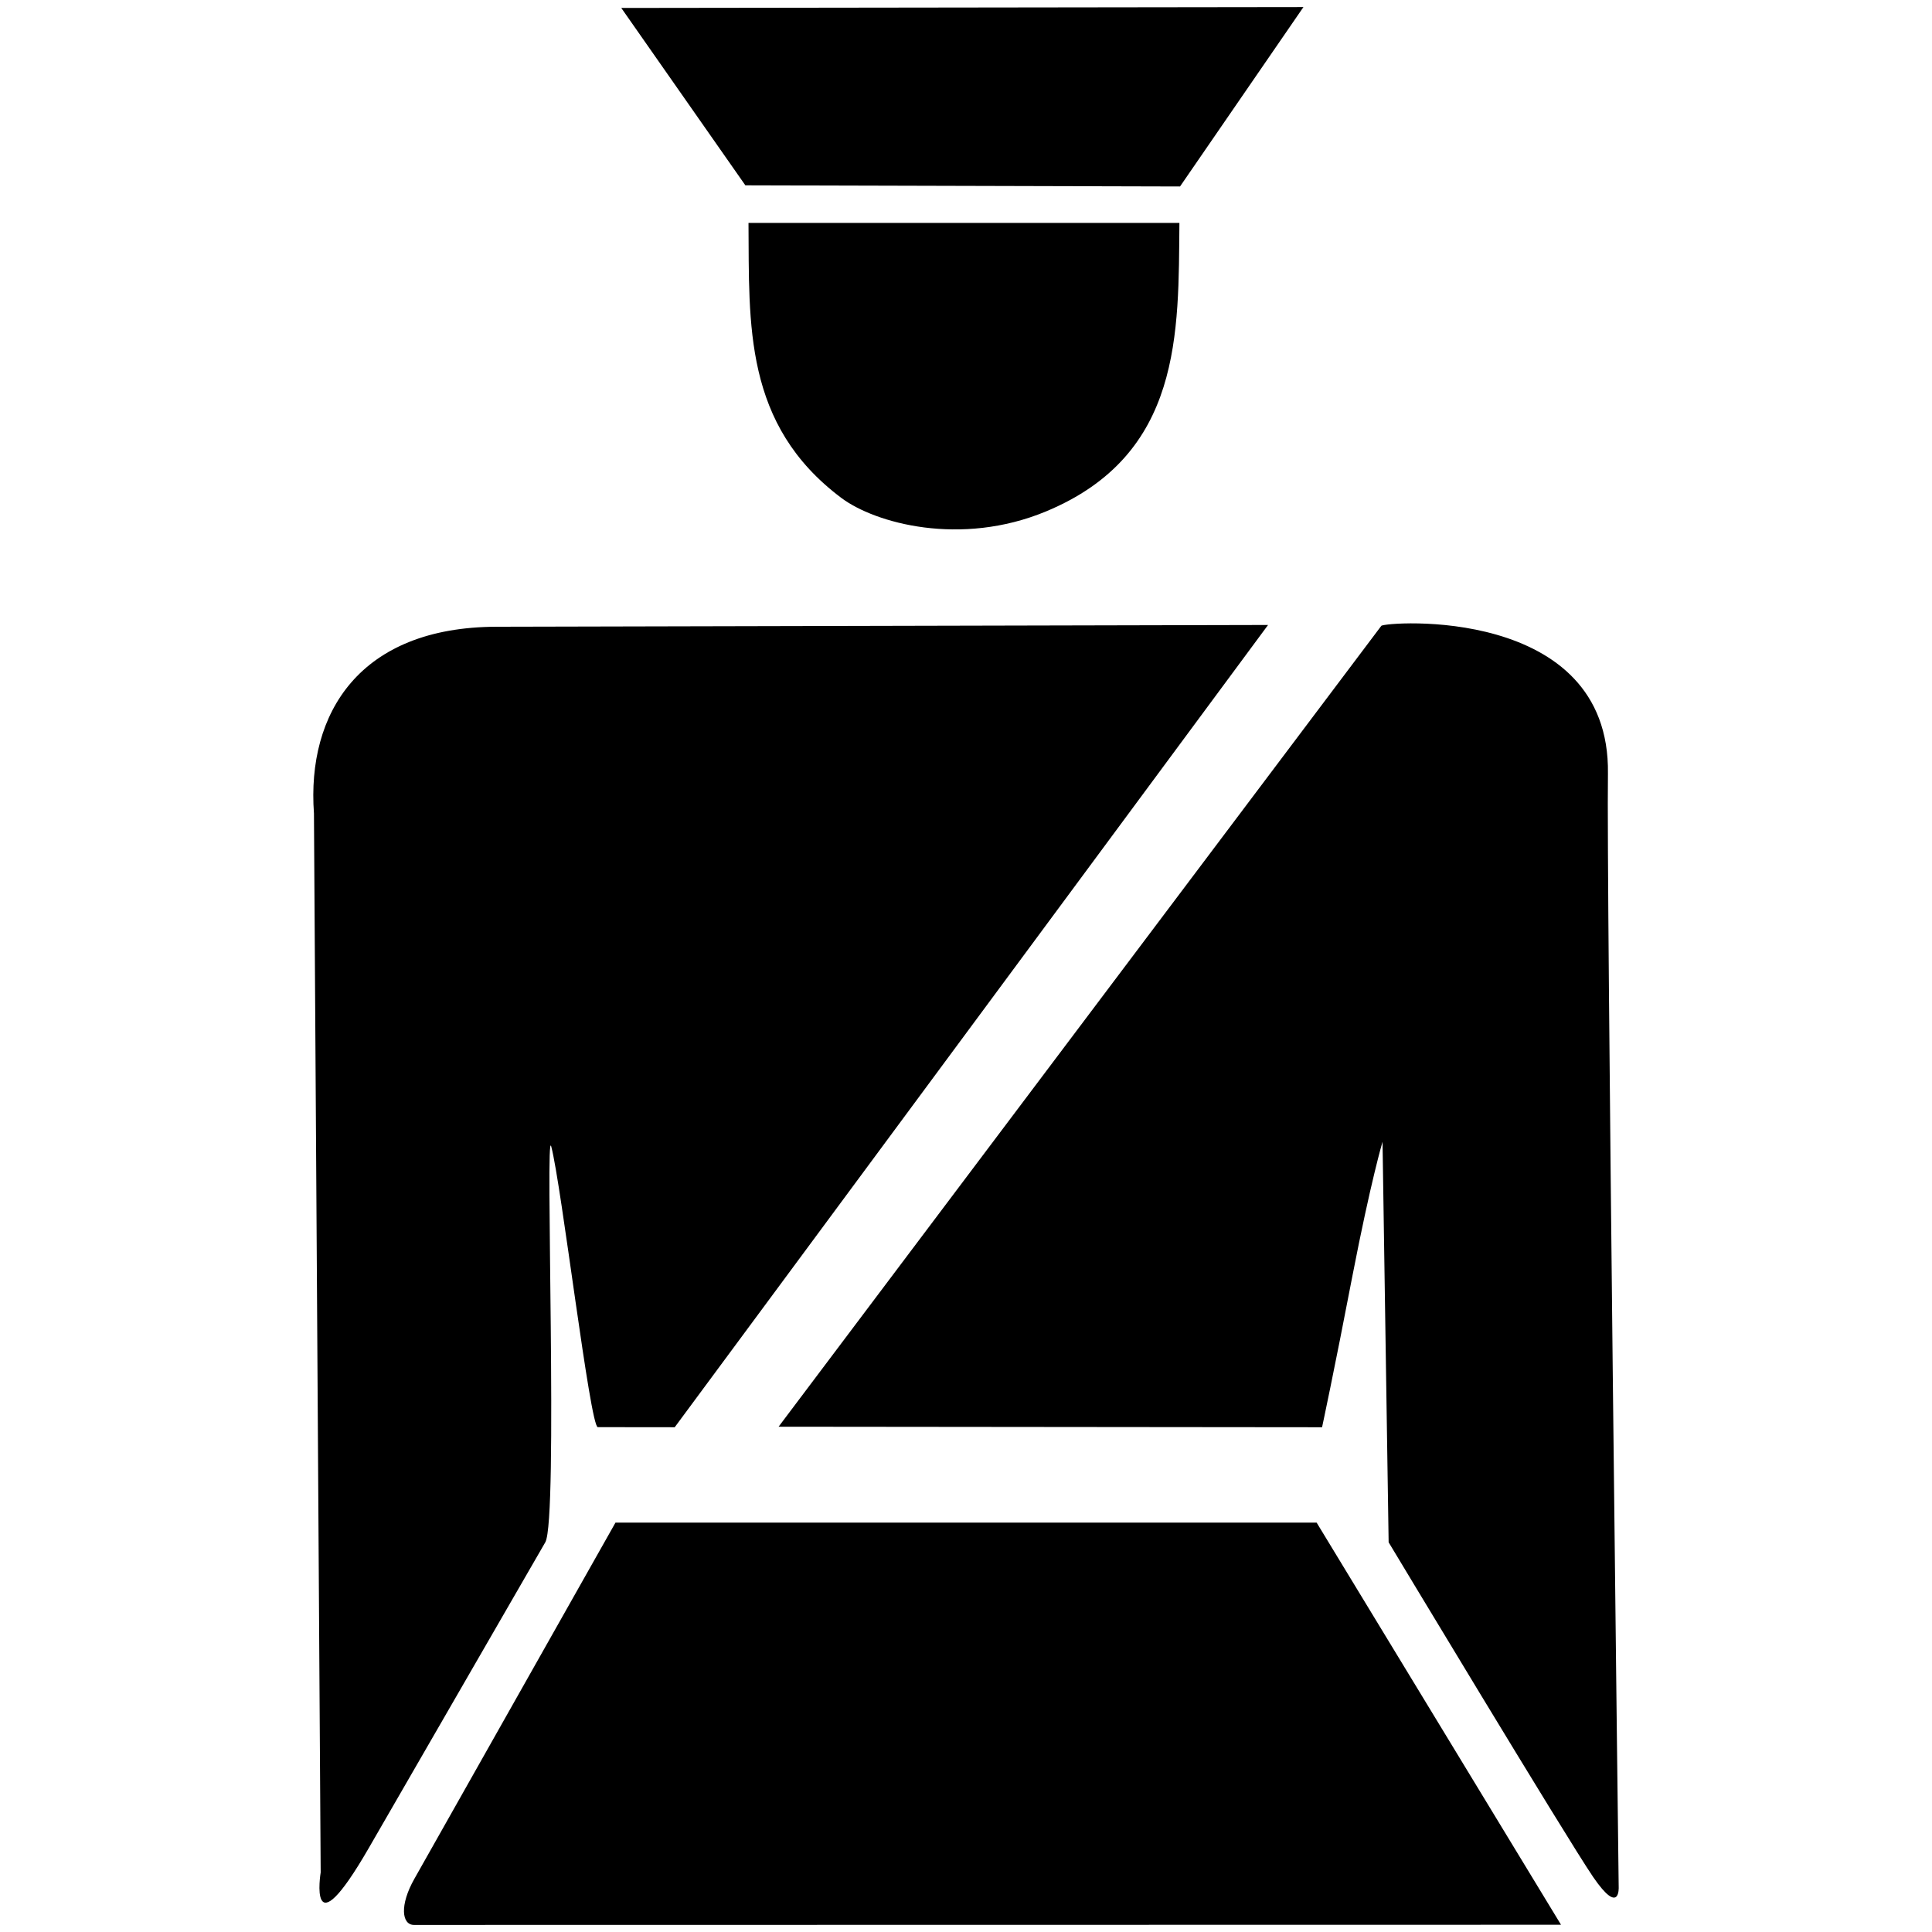 <svg class="icon" viewBox="0 0 1024 1024" xmlns="http://www.w3.org/2000/svg" width="64" height="64"><defs><style/></defs><path d="M329.294 4.218L690.85 3.75l-65.41 95.086-230.386-.61-65.76-94.007zm67.424 113.935h228.394c-.562 58.092 1.736 122.843-70.778 152.944-45.13 18.709-90.47 6.283-108.453-7.22-51.811-38.916-48.74-91.805-49.163-145.724zM166.402 431.12l3.564 561.279s-7.127 43.604 25.507-12.918l93.543-162.039c6.94-11.98-.258-222.477 3.165-209.747 5.369 20.279 20.607 148.725 24.664 148.725l40.77.046 314.482-425.214-408.845.938c-72.609.14-100.717 45.69-96.85 98.93zm565.71-99.4c1.642-2.156 121.442-11.393 120.129 78.325-.845 54.905 5.697 590.185 5.697 590.185s.797 15.496-13.528-5.368c-14.254-20.888-108.407-177.418-108.407-177.418l-3.235-212.28s-6.142 20.513-15.988 71.244c-9.752 50.755-16.059 80.06-16.059 80.06l-288.06-.282 319.451-424.465zm-405.89 475.29h371.616l129.53 213.147-607.933.094c-6.495 0-7.761-10.433.234-24.522L326.222 807.01z"/></svg>